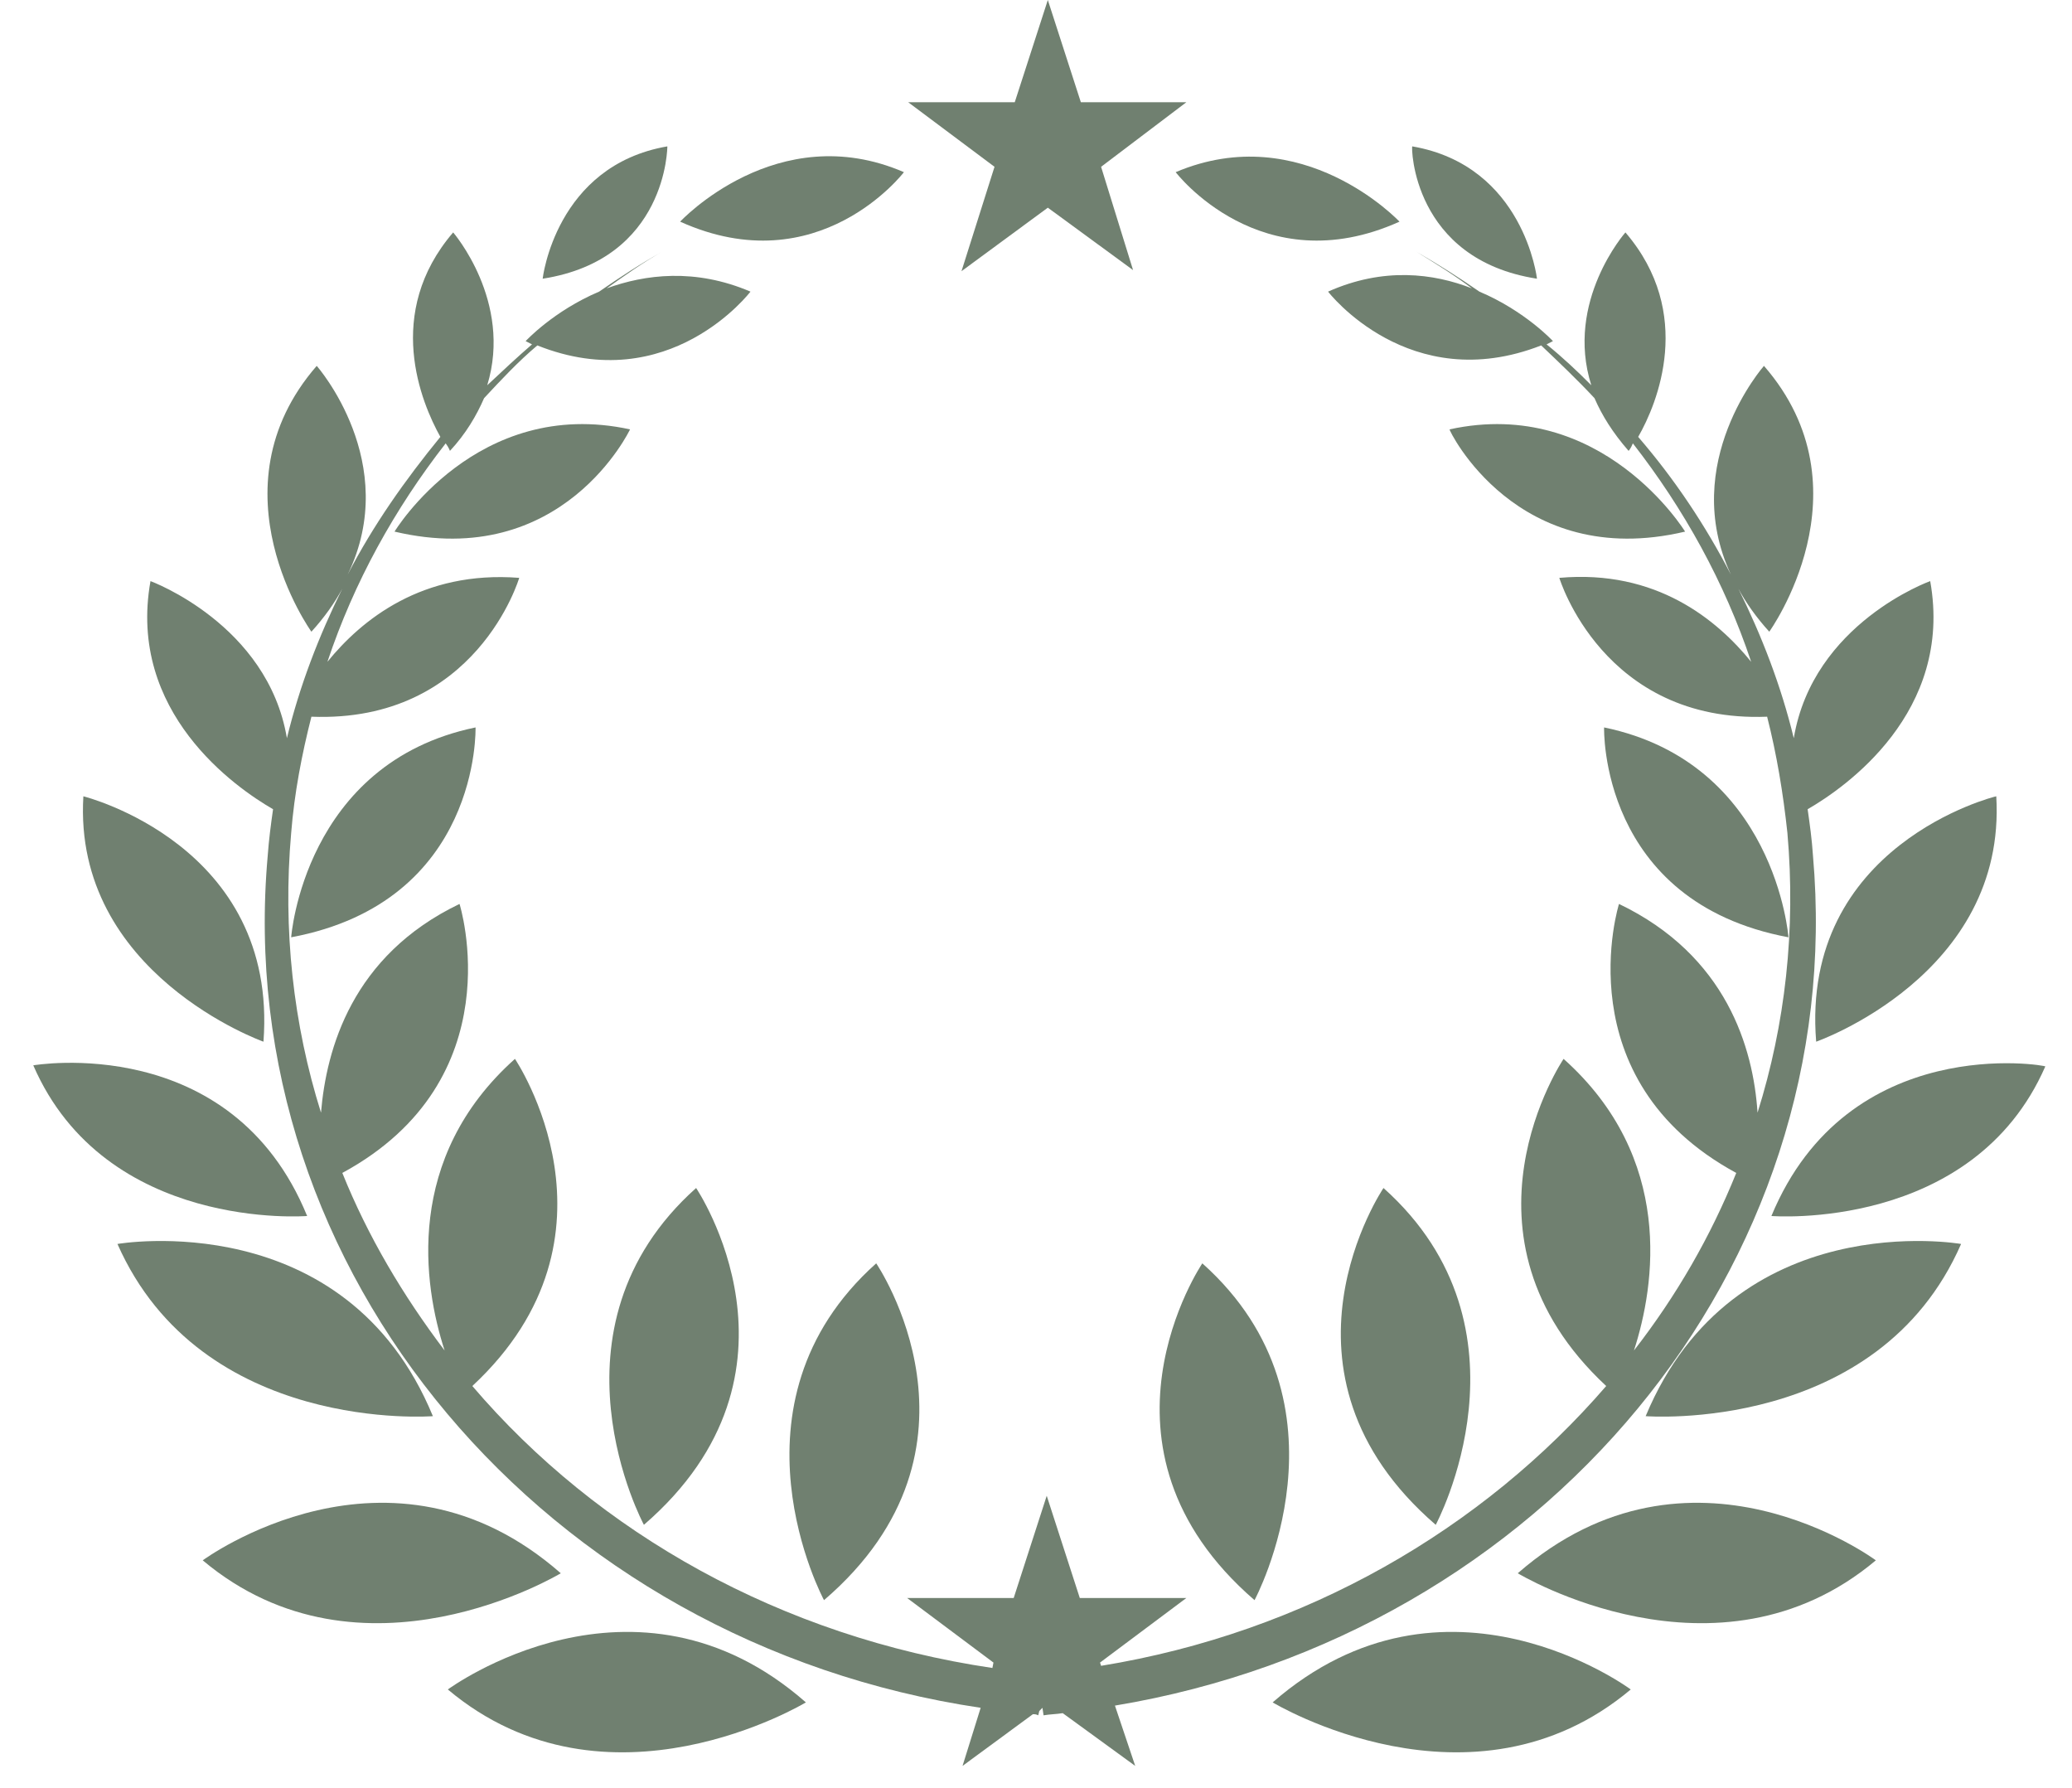 <svg width="51" height="44" viewBox="0 0 51 44" fill="none" xmlns="http://www.w3.org/2000/svg">
<path d="M34.053 29.237C34.053 29.237 30.984 33.766 35.339 37.526C35.339 37.526 37.935 32.706 34.053 29.237Z" fill="#708070"/>
<path d="M30.879 39.38C30.879 39.38 33.476 34.56 29.594 31.091C29.594 31.091 26.525 35.62 30.879 39.38Z" fill="#708070"/>
<path d="M40.506 34.852C40.506 34.852 46.224 35.302 48.27 30.614C48.27 30.614 42.683 29.634 40.506 34.852Z" fill="#708070"/>
<path d="M37.358 38.718C37.358 38.718 42.264 41.684 46.172 38.4C46.172 38.4 41.608 35.011 37.358 38.718Z" fill="#708070"/>
<path d="M31.325 41.896C31.325 41.896 36.23 44.862 40.139 41.578C40.139 41.578 35.575 38.188 31.325 41.896Z" fill="#708070"/>
<path d="M43.601 29.926C43.601 29.926 48.559 30.323 50.343 26.245C50.369 26.218 45.49 25.371 43.601 29.926Z" fill="#708070"/>
<path d="M44.703 25.636C44.703 25.636 49.398 23.994 49.136 19.597C49.11 19.597 44.309 20.789 44.703 25.636Z" fill="#708070"/>
<path d="M37.831 6.859C37.831 6.859 37.516 4.078 34.761 3.602C34.735 3.602 34.761 6.382 37.831 6.859Z" fill="#708070"/>
<path d="M44.021 23.067C44.021 23.067 43.706 18.776 39.483 17.902C39.483 17.902 39.352 22.193 44.021 23.067Z" fill="#708070"/>
<path d="M41.477 13.083C41.477 13.083 39.431 9.746 35.679 10.567C35.653 10.567 37.332 14.062 41.477 13.083Z" fill="#708070"/>
<path d="M34.447 5.455C34.447 5.455 32.06 2.913 28.938 4.237C28.938 4.237 31.037 6.992 34.447 5.455Z" fill="#708070"/>
<path d="M17.134 29.237C13.252 32.706 15.849 37.526 15.849 37.526C20.203 33.766 17.134 29.237 17.134 29.237Z" fill="#708070"/>
<path d="M20.282 39.38C24.663 35.62 21.567 31.091 21.567 31.091C17.685 34.56 20.282 39.38 20.282 39.38Z" fill="#708070"/>
<path d="M10.655 34.852C8.504 29.634 2.891 30.614 2.891 30.614C4.963 35.302 10.655 34.852 10.655 34.852Z" fill="#708070"/>
<path d="M4.99 38.4C8.898 41.684 13.803 38.718 13.803 38.718C9.58 35.011 4.99 38.4 4.99 38.4Z" fill="#708070"/>
<path d="M11.023 41.578C14.931 44.862 19.836 41.896 19.836 41.896C15.613 38.188 11.023 41.578 11.023 41.578Z" fill="#708070"/>
<path d="M7.56 29.926C5.698 25.371 0.819 26.218 0.819 26.218C2.603 30.323 7.56 29.926 7.56 29.926Z" fill="#708070"/>
<path d="M6.485 25.636C6.852 20.789 2.052 19.597 2.052 19.597C1.789 23.967 6.485 25.636 6.485 25.636Z" fill="#708070"/>
<path d="M16.426 3.602C13.672 4.078 13.357 6.859 13.357 6.859C16.426 6.382 16.426 3.602 16.426 3.602Z" fill="#708070"/>
<path d="M7.167 23.067C11.836 22.193 11.705 17.902 11.705 17.902C7.481 18.776 7.167 23.067 7.167 23.067Z" fill="#708070"/>
<path d="M9.711 13.083C13.855 14.062 15.508 10.567 15.508 10.567C11.731 9.746 9.711 13.083 9.711 13.083Z" fill="#708070"/>
<path d="M22.249 4.237C19.128 2.887 16.741 5.455 16.741 5.455C20.151 6.992 22.249 4.237 22.249 4.237Z" fill="#708070"/>
<path d="M27.443 41.975C37.962 40.228 45.516 31.197 44.624 21.054C44.598 20.657 44.546 20.286 44.493 19.915C45.411 19.386 48.087 17.532 47.51 14.301C47.51 14.301 44.624 15.334 44.152 18.167C43.837 16.87 43.365 15.652 42.788 14.486C42.972 14.831 43.234 15.201 43.549 15.546C43.549 15.546 46.067 12.05 43.418 9.004C43.418 9.004 41.319 11.388 42.605 14.142C41.975 12.924 41.214 11.785 40.322 10.752C40.795 9.931 41.713 7.707 40.008 5.72C40.008 5.72 38.513 7.415 39.168 9.481C38.827 9.137 38.46 8.792 38.067 8.475C38.119 8.448 38.172 8.422 38.224 8.395C38.224 8.395 37.542 7.654 36.414 7.177C35.916 6.833 35.417 6.515 34.866 6.197C35.339 6.488 35.811 6.78 36.23 7.097C35.286 6.727 34.053 6.568 32.689 7.177C32.689 7.177 34.683 9.772 37.935 8.501C38.381 8.925 38.827 9.348 39.247 9.799C39.431 10.222 39.693 10.646 40.086 11.096C40.086 11.096 40.139 11.043 40.191 10.911C41.45 12.527 42.447 14.327 43.103 16.287C42.264 15.254 40.768 14.009 38.381 14.221C38.381 14.221 39.457 17.797 43.496 17.638C43.732 18.565 43.89 19.518 43.995 20.498C44.205 22.881 43.942 25.212 43.26 27.383C43.155 25.794 42.5 23.517 39.85 22.246C39.85 22.246 38.486 26.562 42.736 28.866C42.106 30.429 41.267 31.886 40.218 33.236C40.742 31.621 41.214 28.496 38.486 26.059C38.486 26.059 35.548 30.402 39.535 34.11C36.493 37.632 32.138 40.175 27.102 40.996L27.076 40.916L29.201 39.327H26.578L25.764 36.811L24.951 39.327H22.328L24.453 40.916L24.427 41.049C19.233 40.281 14.721 37.738 11.626 34.11C15.613 30.402 12.675 26.059 12.675 26.059C9.947 28.496 10.419 31.621 10.944 33.236C9.921 31.886 9.055 30.429 8.426 28.866C12.675 26.562 11.311 22.246 11.311 22.246C8.662 23.517 8.032 25.821 7.901 27.383C7.219 25.212 6.957 22.881 7.167 20.498C7.245 19.518 7.429 18.565 7.665 17.638C11.731 17.797 12.78 14.221 12.78 14.221C10.393 14.036 8.898 15.254 8.059 16.287C8.714 14.327 9.711 12.527 10.97 10.911C11.049 11.017 11.075 11.096 11.075 11.096C11.469 10.673 11.731 10.222 11.915 9.799C12.334 9.348 12.754 8.898 13.226 8.501C16.479 9.799 18.472 7.177 18.472 7.177C17.108 6.594 15.875 6.753 14.931 7.097C15.377 6.78 15.823 6.462 16.295 6.197C15.77 6.488 15.246 6.833 14.747 7.177C13.62 7.654 12.938 8.395 12.938 8.395C12.99 8.422 13.042 8.448 13.095 8.475C12.728 8.792 12.36 9.137 11.993 9.481C12.623 7.415 11.154 5.72 11.154 5.72C9.449 7.707 10.367 9.905 10.839 10.752C9.973 11.811 9.186 12.924 8.557 14.142C9.895 11.388 7.796 9.004 7.796 9.004C5.147 12.05 7.665 15.546 7.665 15.546C7.98 15.201 8.242 14.831 8.426 14.486C7.849 15.652 7.377 16.87 7.062 18.167C6.59 15.36 3.704 14.301 3.704 14.301C3.127 17.532 5.803 19.386 6.721 19.915C6.668 20.286 6.616 20.683 6.59 21.054C5.672 31.303 13.436 40.44 24.138 42.029L23.692 43.459L25.423 42.187C25.476 42.187 25.502 42.187 25.555 42.214L25.581 42.108L25.659 42.029L25.686 42.214C25.843 42.187 26 42.187 26.158 42.161L27.942 43.459L27.443 41.975Z" fill="#708070"/>
<path d="M23.666 6.674L25.791 5.111L27.889 6.647L27.102 4.105L29.201 2.516H26.604L25.791 0L24.977 2.516H22.354L24.479 4.105L23.666 6.674Z" fill="#708070"/>
</svg>

